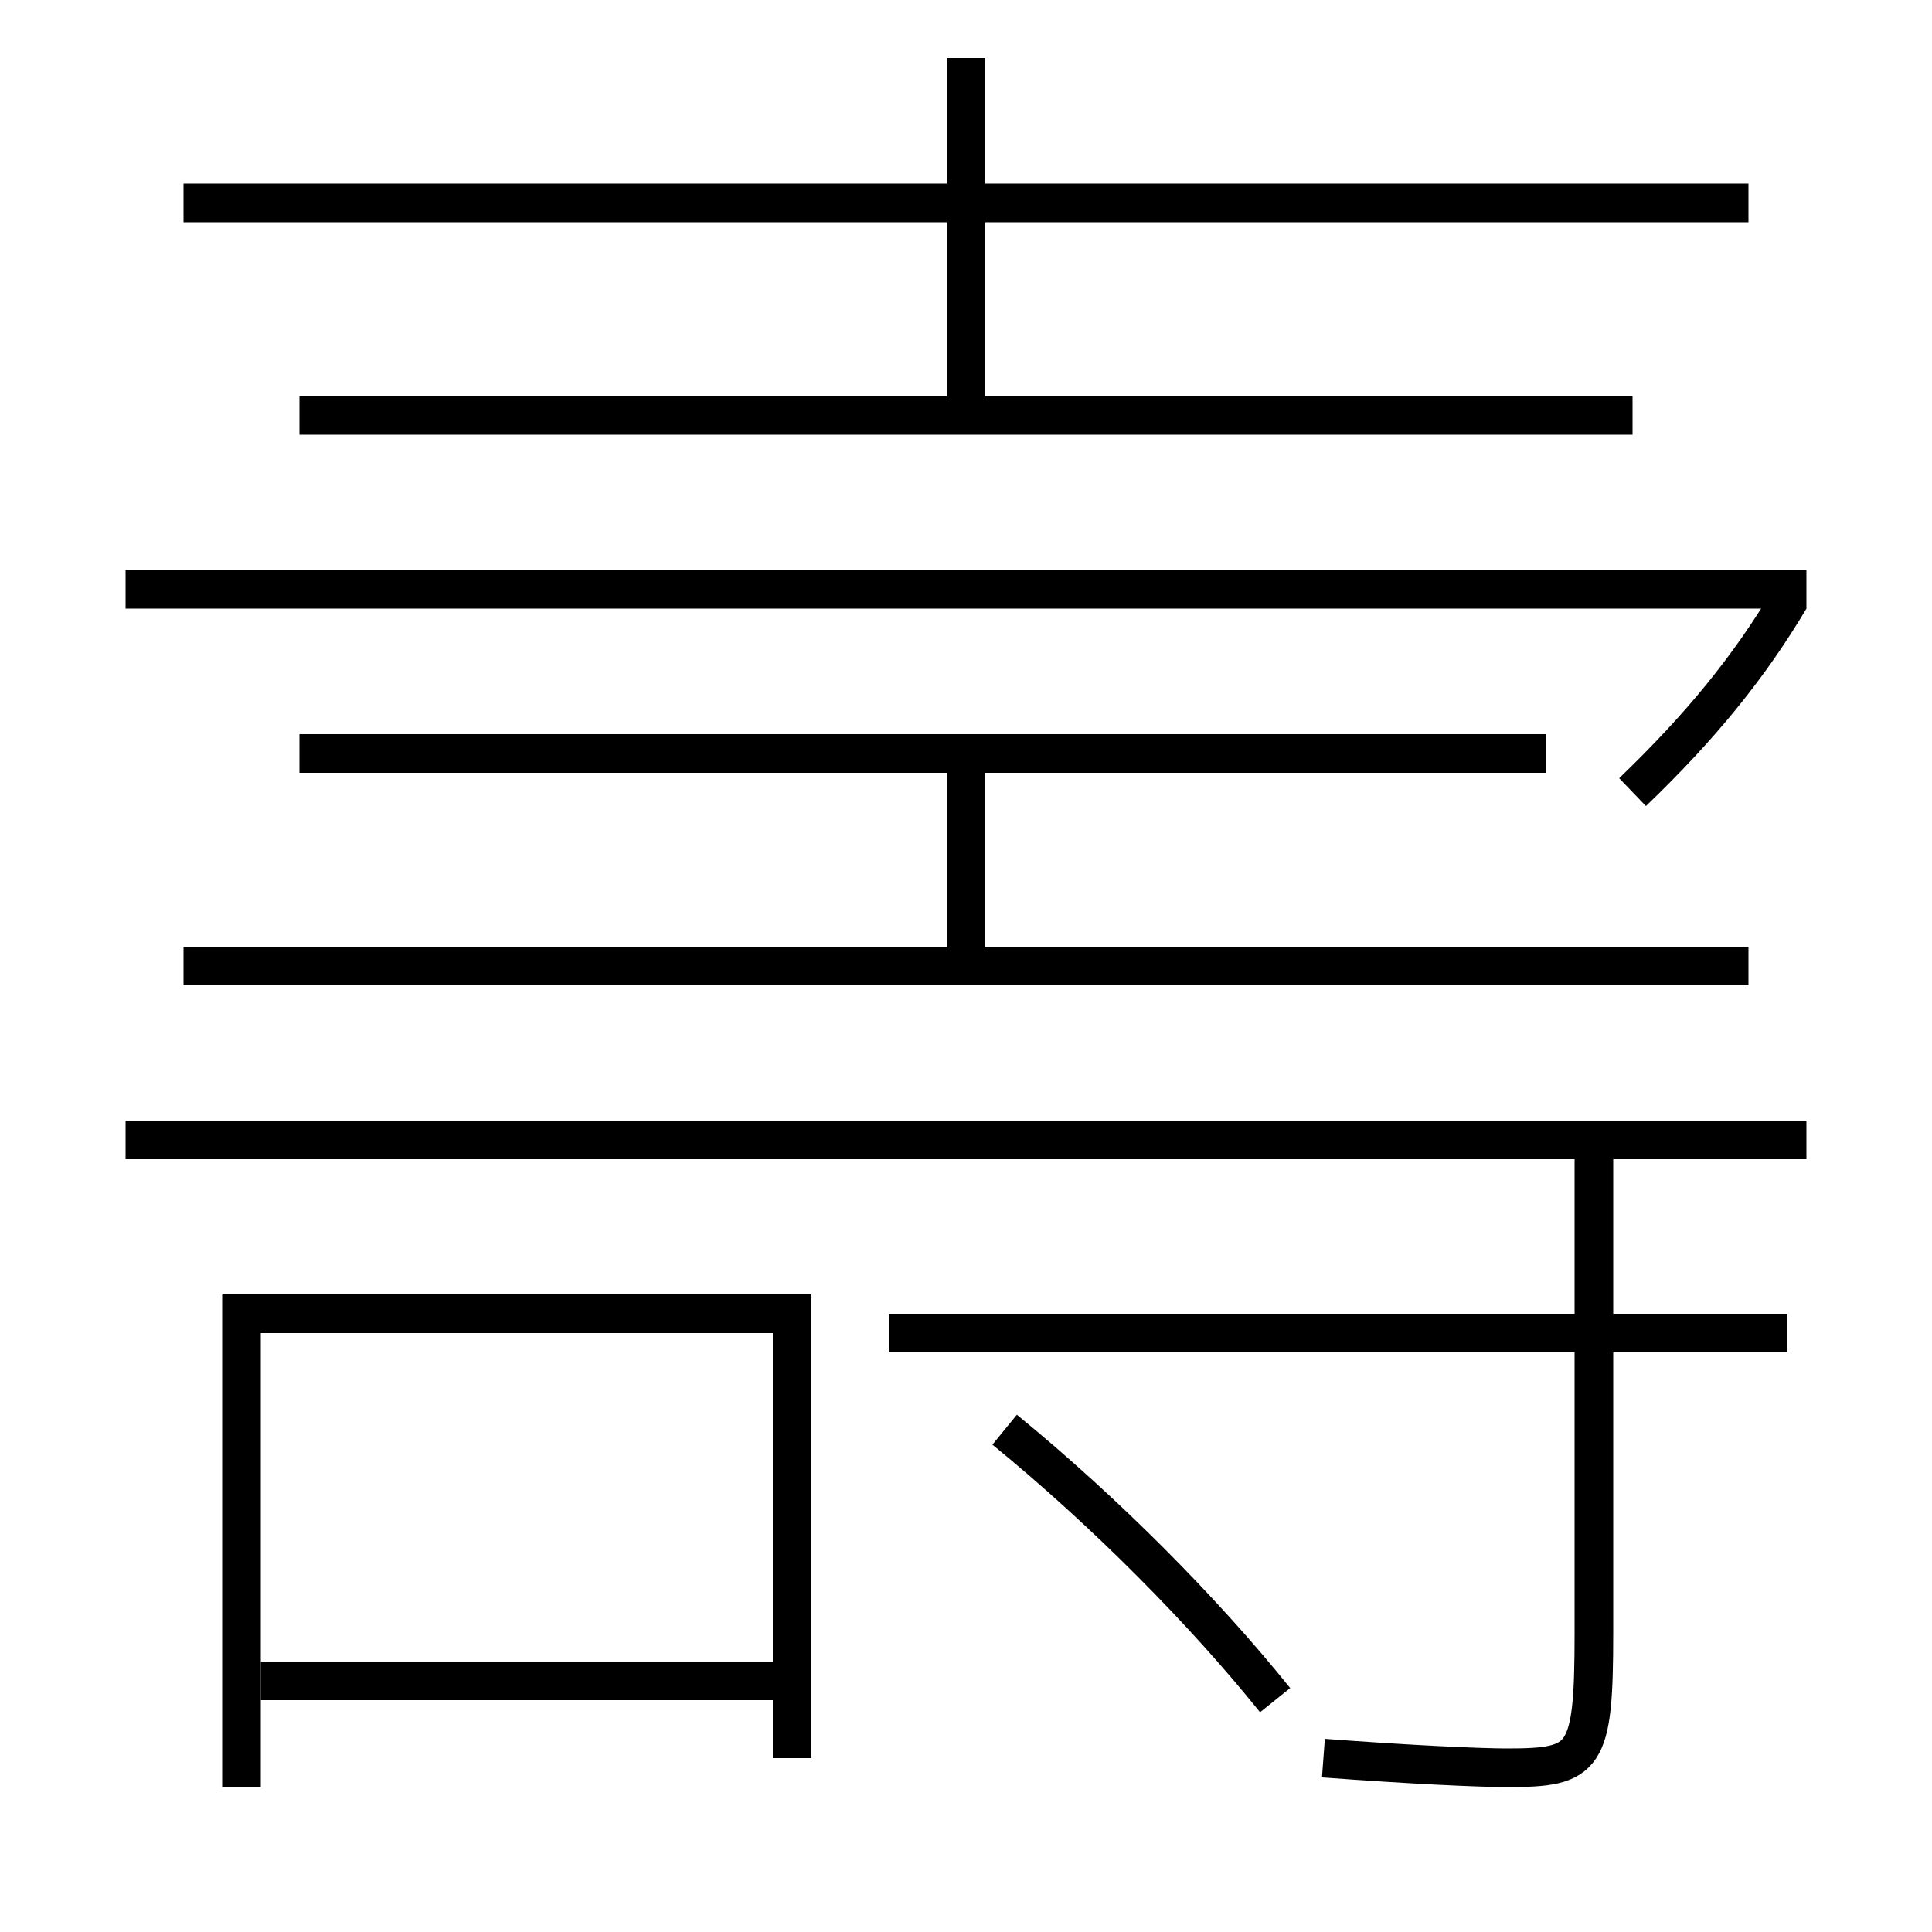 <?xml version='1.0' encoding='utf-8'?>
<svg xmlns="http://www.w3.org/2000/svg" height="100px" version="1.0" viewBox="0 0 100 100" width="100px" x="0px" y="0px">
<line fill="none" stroke="#000000" stroke-width="2" x1="9.5" x2="90.5" y1="10.5" y2="10.5" /><line fill="none" stroke="#000000" stroke-width="2" x1="15.5" x2="84.5" y1="21.5" y2="21.5" /><line fill="none" stroke="#000000" stroke-width="2" x1="50" x2="50" y1="21.5" y2="3" /><line fill="none" stroke="#000000" stroke-width="2" x1="15.5" x2="80" y1="39" y2="39" /><line fill="none" stroke="#000000" stroke-width="2" x1="9.5" x2="90.5" y1="50" y2="50" /><line fill="none" stroke="#000000" stroke-width="2" x1="50" x2="50" y1="50" y2="39" /><line fill="none" stroke="#000000" stroke-width="2" x1="92.5" x2="46" y1="69" y2="69" /><line fill="none" stroke="#000000" stroke-width="2" x1="93.5" x2="6.5" y1="59" y2="59" /><line fill="none" stroke="#000000" stroke-width="2" x1="41" x2="13.5" y1="87" y2="87" /><line fill="none" stroke="#000000" stroke-width="2" x1="6.5" x2="93.5" y1="30.5" y2="30.5" /><polyline fill="none" points="12.5,92.5 12.5,68 41,68 41,91" stroke="#000000" stroke-width="2" /><path d="M66,88 c-3.656,-4.554 -8.748,-9.708 -14,-14" fill="none" stroke="#000000" stroke-width="2" /><path d="M82.5,59 v25.5 c0,6.562 -0.418,7 -4.5,7 c-1.43,0 -5.02,-0.164 -9.5,-0.5" fill="none" stroke="#000000" stroke-width="2" /><path d="M84.5,41 c3.518,-3.379 6.036,-6.47 8.141,-10.011" fill="none" stroke="#000000" stroke-width="2" /></svg>